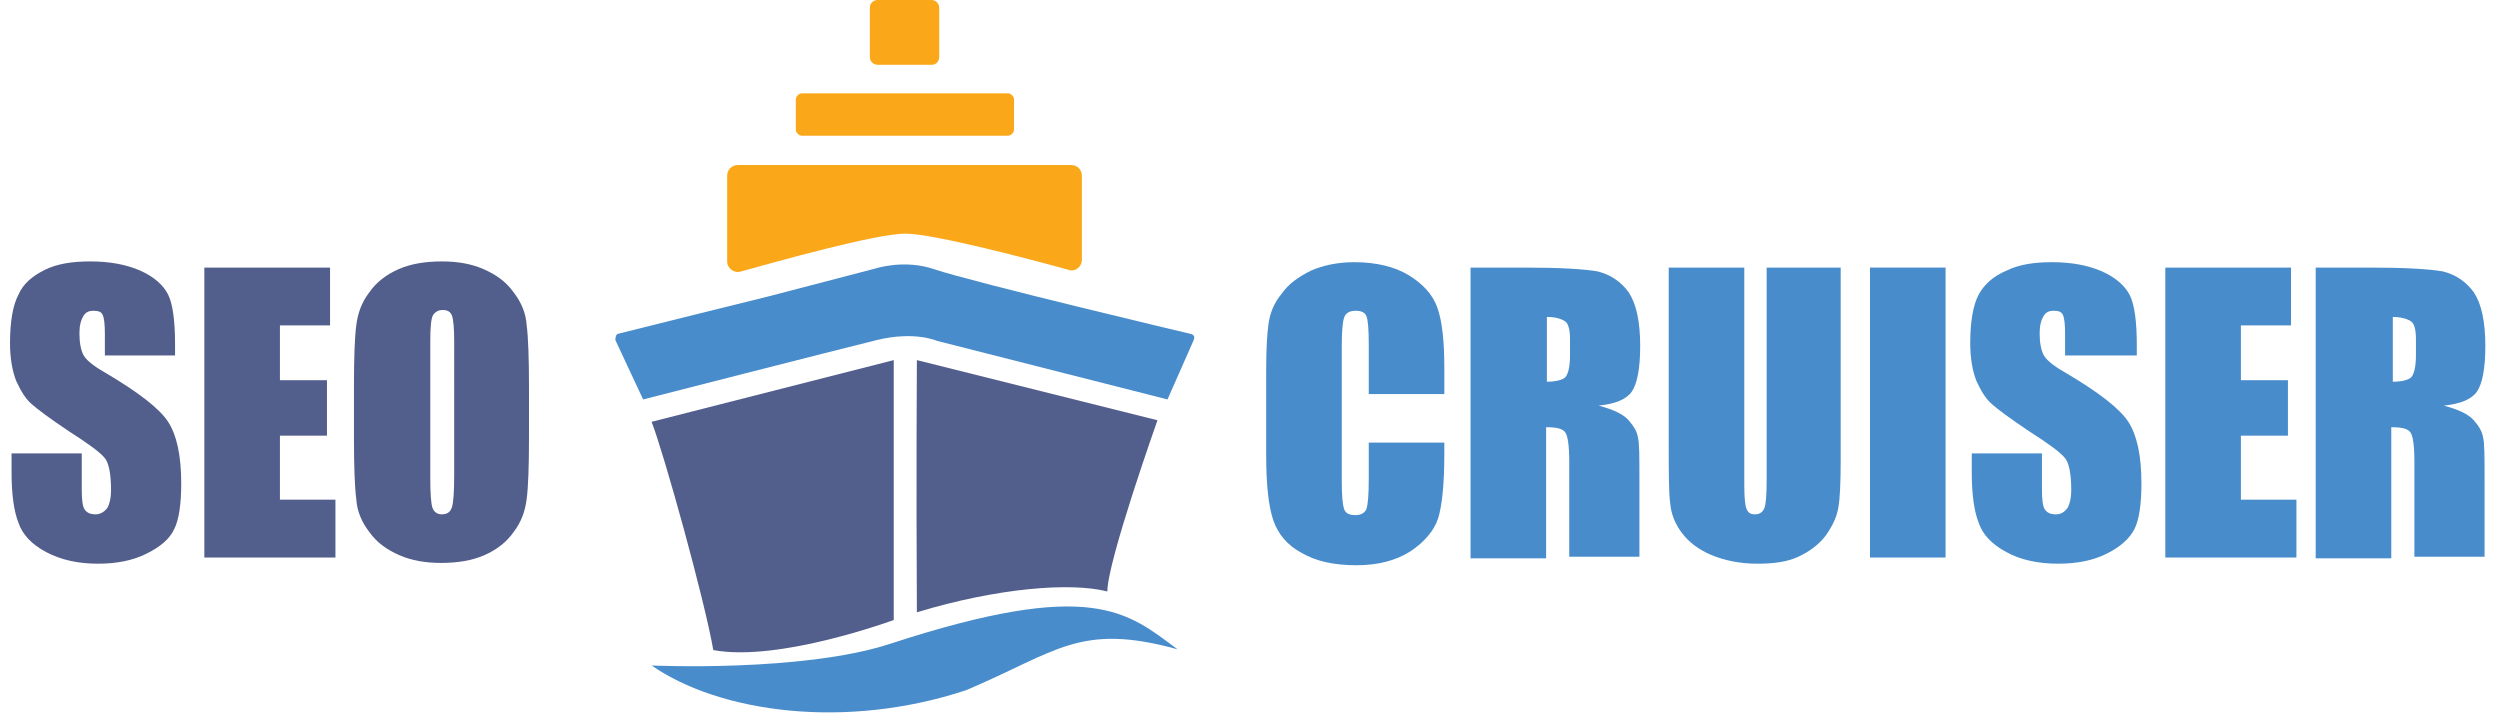 <?xml version="1.0" encoding="utf-8"?>
<!-- Generator: Adobe Illustrator 26.2.1, SVG Export Plug-In . SVG Version: 6.00 Build 0)  -->
<svg version="1.1" id="Layer_1" xmlns="http://www.w3.org/2000/svg" xmlns:xlink="http://www.w3.org/1999/xlink" x="0px" y="0px"
	 viewBox="0 0 324.2 92.4" style="enable-background:new 0 0 324.2 92.4;" xml:space="preserve">
<style type="text/css">
	.st0{fill:#525E8C;}
	.st1{fill:#488CCB;}
	.st2{fill:#FAA81A;}
</style>
<g>
	<path class="st0" d="M22.7,46.1h-9.1v-2.8c0-1.3-0.1-2.1-0.3-2.5c-0.2-0.4-0.6-0.5-1.2-0.5c-0.6,0-1,0.2-1.3,0.7
		c-0.3,0.5-0.5,1.2-0.5,2.2c0,1.3,0.2,2.2,0.5,2.8c0.3,0.6,1.2,1.4,2.8,2.3c4.4,2.6,7.1,4.7,8.2,6.4c1.1,1.7,1.7,4.3,1.7,8
		c0,2.7-0.3,4.7-0.9,5.9c-0.6,1.3-1.8,2.3-3.6,3.2c-1.8,0.9-3.9,1.3-6.3,1.3c-2.6,0-4.8-0.5-6.7-1.5s-3.1-2.3-3.6-3.8
		c-0.6-1.5-0.9-3.7-0.9-6.5v-2.5h9.1v4.6c0,1.4,0.1,2.3,0.4,2.7s0.7,0.6,1.4,0.6c0.6,0,1.1-0.3,1.5-0.8c0.3-0.5,0.5-1.3,0.5-2.3
		c0-2.2-0.3-3.7-0.9-4.3c-0.6-0.7-2.1-1.8-4.6-3.4c-2.4-1.6-4-2.8-4.8-3.5c-0.8-0.7-1.4-1.7-2-3c-0.5-1.3-0.8-2.9-0.8-4.9
		c0-2.9,0.4-5,1.1-6.3C3,36.8,4.2,35.8,5.8,35c1.6-0.8,3.6-1.1,5.9-1.1c2.5,0,4.7,0.4,6.5,1.2c1.8,0.8,3,1.9,3.6,3.1
		c0.6,1.2,0.9,3.4,0.9,6.4V46.1z"/>
	<path class="st0" d="M26.5,34.7h16.3v7.5h-6.5v7.1h6.1v7.2h-6.1v8.3h7.2v7.5h-17V34.7z"/>
	<path class="st0" d="M68.6,56.7c0,3.8-0.1,6.5-0.3,8c-0.2,1.6-0.7,3-1.7,4.3c-0.9,1.3-2.2,2.3-3.8,3c-1.6,0.7-3.5,1-5.6,1
		c-2,0-3.8-0.3-5.4-1c-1.6-0.7-2.9-1.6-3.9-3c-1-1.3-1.6-2.7-1.7-4.3c-0.2-1.5-0.3-4.3-0.3-8.1v-6.4c0-3.8,0.1-6.5,0.3-8
		c0.2-1.6,0.7-3,1.7-4.3c0.9-1.3,2.2-2.3,3.8-3s3.5-1,5.6-1c2,0,3.8,0.3,5.4,1c1.6,0.7,2.9,1.6,3.9,3c1,1.3,1.6,2.7,1.7,4.3
		c0.2,1.5,0.3,4.3,0.3,8.1V56.7z M58.9,44.3c0-1.7-0.1-2.9-0.3-3.4c-0.2-0.5-0.6-0.7-1.2-0.7c-0.5,0-0.9,0.2-1.2,0.6
		c-0.3,0.4-0.4,1.6-0.4,3.5v17.6c0,2.2,0.1,3.5,0.3,4c0.2,0.5,0.6,0.8,1.2,0.8c0.7,0,1.1-0.3,1.3-0.9c0.2-0.6,0.3-2,0.3-4.2V44.3z"
		/>
	<path class="st1" d="M187.3,51.1h-9.8v-6.5c0-1.9-0.1-3.1-0.3-3.6c-0.2-0.5-0.7-0.7-1.4-0.7c-0.8,0-1.3,0.3-1.5,0.9
		c-0.2,0.6-0.3,1.8-0.3,3.7v17.5c0,1.8,0.1,3,0.3,3.6s0.7,0.8,1.5,0.8c0.7,0,1.2-0.3,1.4-0.8c0.2-0.6,0.3-1.9,0.3-3.9v-4.7h9.8v1.5
		c0,3.9-0.3,6.7-0.8,8.3c-0.5,1.6-1.8,3.1-3.6,4.3c-1.9,1.2-4.2,1.8-7,1.8c-2.9,0-5.2-0.5-7.1-1.6c-1.9-1-3.1-2.5-3.7-4.3
		c-0.6-1.8-0.9-4.6-0.9-8.3v-11c0-2.7,0.1-4.7,0.3-6.1c0.2-1.4,0.7-2.7,1.7-3.9c0.9-1.3,2.2-2.2,3.8-3c1.6-0.7,3.5-1.1,5.6-1.1
		c2.9,0,5.3,0.6,7.1,1.7s3.1,2.5,3.7,4.2c0.6,1.7,0.9,4.2,0.9,7.8V51.1z"/>
	<path class="st1" d="M190.9,34.7h6.9c4.6,0,7.7,0.2,9.4,0.5c1.6,0.4,3,1.3,4,2.7c1,1.5,1.5,3.8,1.5,7c0,2.9-0.4,4.9-1.1,5.9
		c-0.7,1-2.2,1.6-4.3,1.8c1.9,0.5,3.2,1.1,3.9,1.9c0.7,0.8,1.1,1.5,1.2,2.2c0.2,0.7,0.2,2.5,0.2,5.6v9.9h-9.1V59.8
		c0-2-0.2-3.3-0.5-3.7c-0.3-0.5-1.1-0.7-2.5-0.7v17h-9.8V34.7z M200.6,41.1v8.4c1.1,0,1.9-0.2,2.3-0.5c0.4-0.3,0.7-1.3,0.7-2.9V44
		c0-1.2-0.2-2-0.6-2.3S201.8,41.1,200.6,41.1z"/>
	<path class="st1" d="M238.7,34.7v25.1c0,2.8-0.1,4.9-0.3,6c-0.2,1.2-0.7,2.3-1.6,3.6c-0.9,1.2-2.1,2.1-3.6,2.8s-3.3,0.9-5.3,0.9
		c-2.2,0-4.2-0.4-5.9-1.1s-3-1.7-3.9-2.9c-0.9-1.2-1.4-2.5-1.5-3.8c-0.2-1.3-0.2-4.1-0.2-8.3V34.7h9.8v28.2c0,1.6,0.1,2.7,0.3,3.1
		c0.2,0.5,0.5,0.7,1.1,0.7c0.6,0,1-0.3,1.2-0.8c0.2-0.5,0.3-1.7,0.3-3.6V34.7H238.7z"/>
	<path class="st1" d="M252.3,34.7v37.6h-9.8V34.7H252.3z"/>
	<path class="st1" d="M276.9,46.1h-9.1v-2.8c0-1.3-0.1-2.1-0.3-2.5c-0.2-0.4-0.6-0.5-1.2-0.5c-0.6,0-1,0.2-1.3,0.7
		c-0.3,0.5-0.5,1.2-0.5,2.2c0,1.3,0.2,2.2,0.5,2.8c0.3,0.6,1.2,1.4,2.8,2.3c4.4,2.6,7.1,4.7,8.2,6.4s1.7,4.3,1.7,8
		c0,2.7-0.3,4.7-0.9,5.9s-1.8,2.3-3.6,3.2c-1.8,0.9-3.9,1.3-6.3,1.3c-2.6,0-4.9-0.5-6.7-1.5c-1.9-1-3.1-2.3-3.6-3.8
		c-0.6-1.5-0.9-3.7-0.9-6.5v-2.5h9.1v4.6c0,1.4,0.1,2.3,0.4,2.7s0.7,0.6,1.4,0.6s1.1-0.3,1.5-0.8c0.3-0.5,0.5-1.3,0.5-2.3
		c0-2.2-0.3-3.7-0.9-4.3c-0.6-0.7-2.1-1.8-4.6-3.4c-2.4-1.6-4-2.8-4.8-3.5c-0.8-0.7-1.4-1.7-2-3c-0.5-1.3-0.8-2.9-0.8-4.9
		c0-2.9,0.4-5,1.1-6.3s1.9-2.4,3.6-3.1c1.6-0.8,3.6-1.1,5.9-1.1c2.5,0,4.7,0.4,6.5,1.2s3,1.9,3.6,3.1c0.6,1.2,0.9,3.4,0.9,6.4V46.1z
		"/>
	<path class="st1" d="M280.8,34.7h16.3v7.5h-6.5v7.1h6.1v7.2h-6.1v8.3h7.2v7.5h-17V34.7z"/>
	<path class="st1" d="M300.5,34.7h6.9c4.6,0,7.7,0.2,9.4,0.5c1.6,0.4,3,1.3,4,2.7c1,1.5,1.5,3.8,1.5,7c0,2.9-0.4,4.9-1.1,5.9
		c-0.7,1-2.2,1.6-4.3,1.8c1.9,0.5,3.2,1.1,3.9,1.9c0.7,0.8,1.1,1.5,1.2,2.2c0.2,0.7,0.2,2.5,0.2,5.6v9.9h-9.1V59.8
		c0-2-0.2-3.3-0.5-3.7c-0.3-0.5-1.1-0.7-2.5-0.7v17h-9.8V34.7z M310.3,41.1v8.4c1.1,0,1.9-0.2,2.3-0.5c0.4-0.3,0.7-1.3,0.7-2.9V44
		c0-1.2-0.2-2-0.6-2.3S311.4,41.1,310.3,41.1z"/>
</g>
<path class="st0" d="M84.5,54.7l31.4-8v33.7c0,0-14.9,5.5-23.4,3.9C91.4,77.9,86.1,58.8,84.5,54.7z"/>
<path class="st0" d="M118.9,46.7l31.2,7.8c0,0-6.5,18.3-6.5,22.2c-4.7-1.2-14.1-0.5-24.7,2.7C118.8,62,118.9,46.7,118.9,46.7z"/>
<path class="st2" d="M120.8,8.4h-7c-0.6,0-1-0.5-1-1V1c0-0.6,0.5-1,1-1h7c0.6,0,1,0.5,1,1v6.3C121.8,8,121.4,8.4,120.8,8.4z"/>
<path class="st2" d="M130.7,17.6H104c-0.4,0-0.8-0.4-0.8-0.8v-3.9c0-0.4,0.4-0.8,0.8-0.8h26.7c0.4,0,0.8,0.4,0.8,0.8v3.9
	C131.5,17.2,131.1,17.6,130.7,17.6z"/>
<path class="st2" d="M95.7,21.4h43.2c0.8,0,1.4,0.6,1.4,1.4v10.9c0,0.9-0.9,1.6-1.7,1.3c-4.7-1.3-17.5-4.7-21.2-4.7
	c-3.8,0-16.6,3.6-21.3,4.9c-0.9,0.3-1.8-0.4-1.8-1.3V22.8C94.3,22,94.9,21.4,95.7,21.4z"/>
<path class="st1" d="M79.8,44.1c0,0,0-0.7,0.3-0.8c0.3-0.1,19.7-4.9,19.7-4.9l13.8-3.6c0,0,3.7-1.2,7.5,0.1
	c5.4,1.8,33.3,8.4,33.3,8.4s0.7,0.1,0.4,0.8c-0.3,0.7-3.4,7.7-3.4,7.7l-29.9-7.6c0,0-2.9-1.3-7.8-0.1c-4.9,1.2-30.3,7.7-30.3,7.7
	L79.8,44.1z"/>
<path class="st1" d="M84.5,86.3c0,0,19.5,0.9,30.9-2.8c26.3-8.6,30.8-4.1,37.3,0.7c-12.7-3.5-15.6,0.3-27.4,5.3
	C109.6,94.7,93.3,92.4,84.5,86.3z"/>
<g>
</g>
<g>
</g>
<g>
</g>
<g>
</g>
<g>
</g>
<g>
</g>
</svg>
